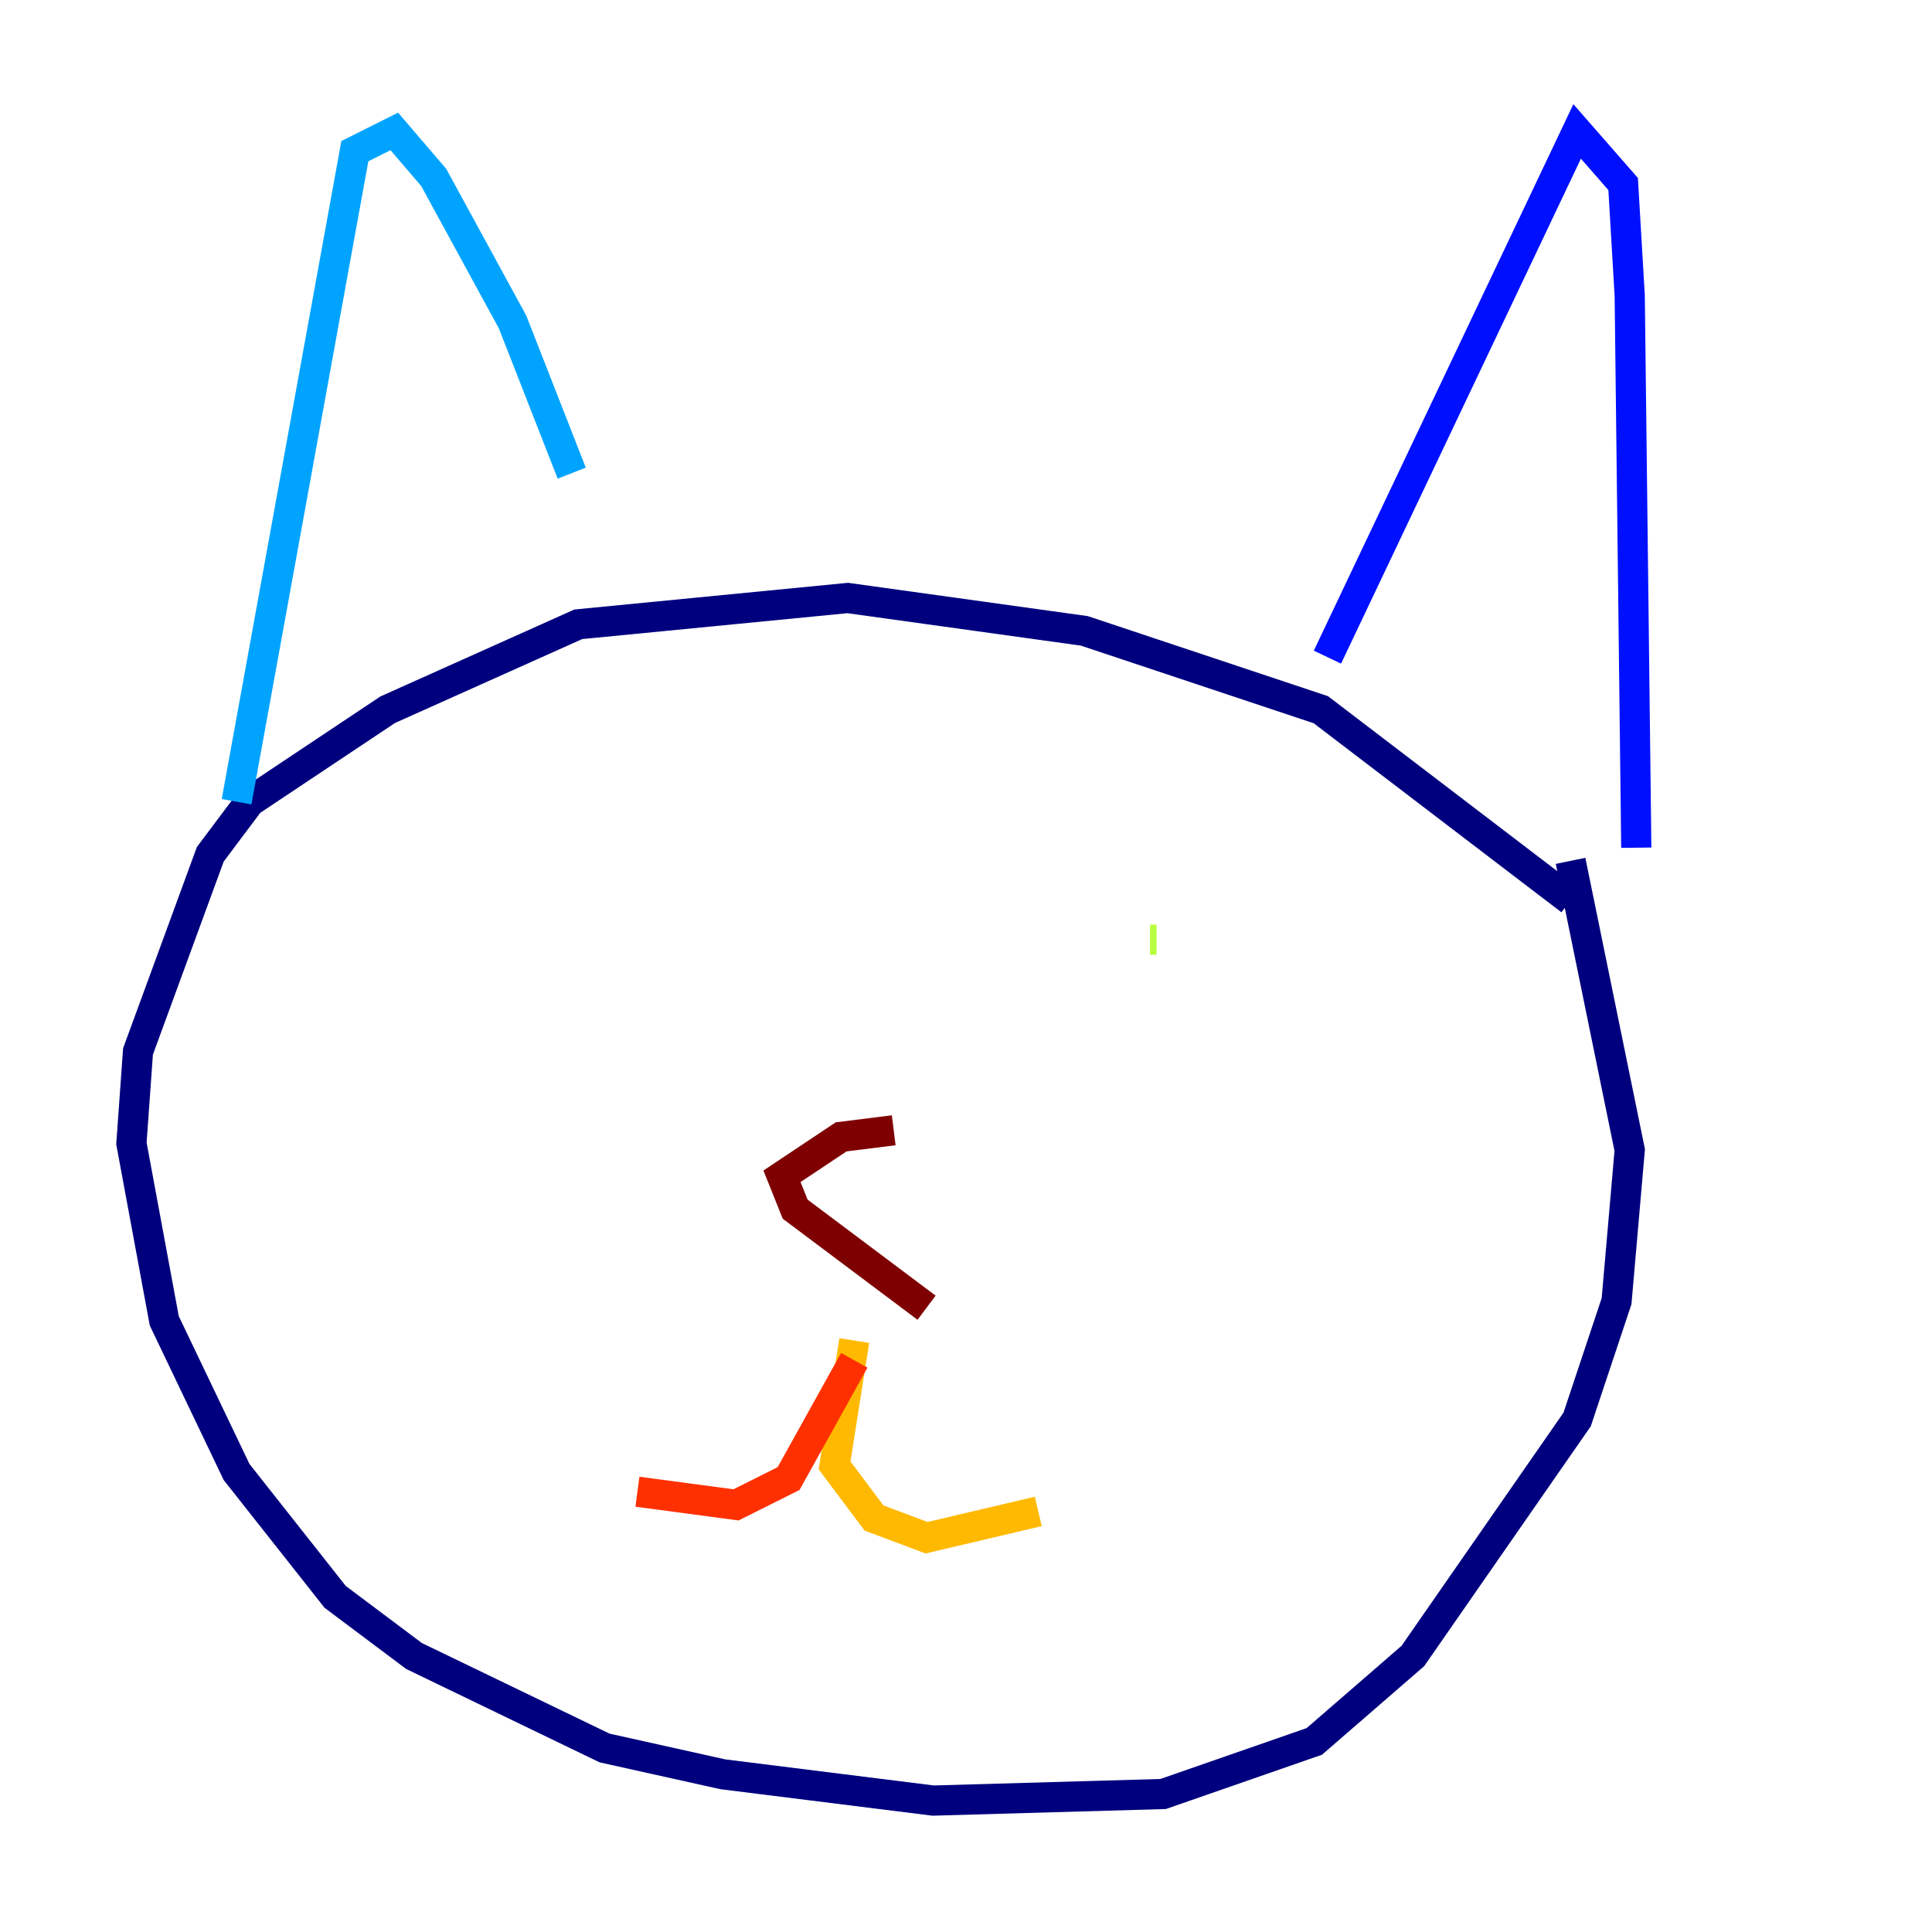 <?xml version="1.0" encoding="utf-8" ?>
<svg baseProfile="tiny" height="128" version="1.2" viewBox="0,0,128,128" width="128" xmlns="http://www.w3.org/2000/svg" xmlns:ev="http://www.w3.org/2001/xml-events" xmlns:xlink="http://www.w3.org/1999/xlink"><defs /><polyline fill="none" points="104.054,59.646 87.51,47.02 71.837,41.796 56.163,39.619 38.313,41.361 25.687,47.02 16.544,53.116 13.932,56.599 9.143,69.66 8.707,75.755 10.884,87.51 15.674,97.524 22.204,105.796 27.429,109.714 40.054,115.809 47.891,117.551 61.823,119.293 77.061,118.857 87.075,115.374 93.605,109.714 104.49,94.041 107.102,86.204 107.973,76.191 104.054,57.034" stroke="#00007f" stroke-width="2" /><polyline fill="none" points="87.946,43.537 104.49,8.707 107.537,12.191 107.973,19.592 108.408,56.163" stroke="#0010ff" stroke-width="2" /><polyline fill="none" points="15.674,53.116 23.51,10.014 26.122,8.707 28.735,11.755 33.959,21.333 37.878,31.347" stroke="#00a4ff" stroke-width="2" /><polyline fill="none" points="38.748,66.612 38.748,66.612" stroke="#3fffb7" stroke-width="2" /><polyline fill="none" points="76.626,62.258 76.191,62.258" stroke="#b7ff3f" stroke-width="2" /><polyline fill="none" points="56.599,88.816 55.292,97.088 57.905,100.571 61.388,101.878 68.789,100.136" stroke="#ffb900" stroke-width="2" /><polyline fill="none" points="56.599,90.122 52.245,97.959 48.762,99.701 42.231,98.83" stroke="#ff3000" stroke-width="2" /><polyline fill="none" points="61.388,86.639 52.68,80.109 51.809,77.932 55.728,75.32 59.211,74.884" stroke="#7f0000" stroke-width="2" /></svg>
